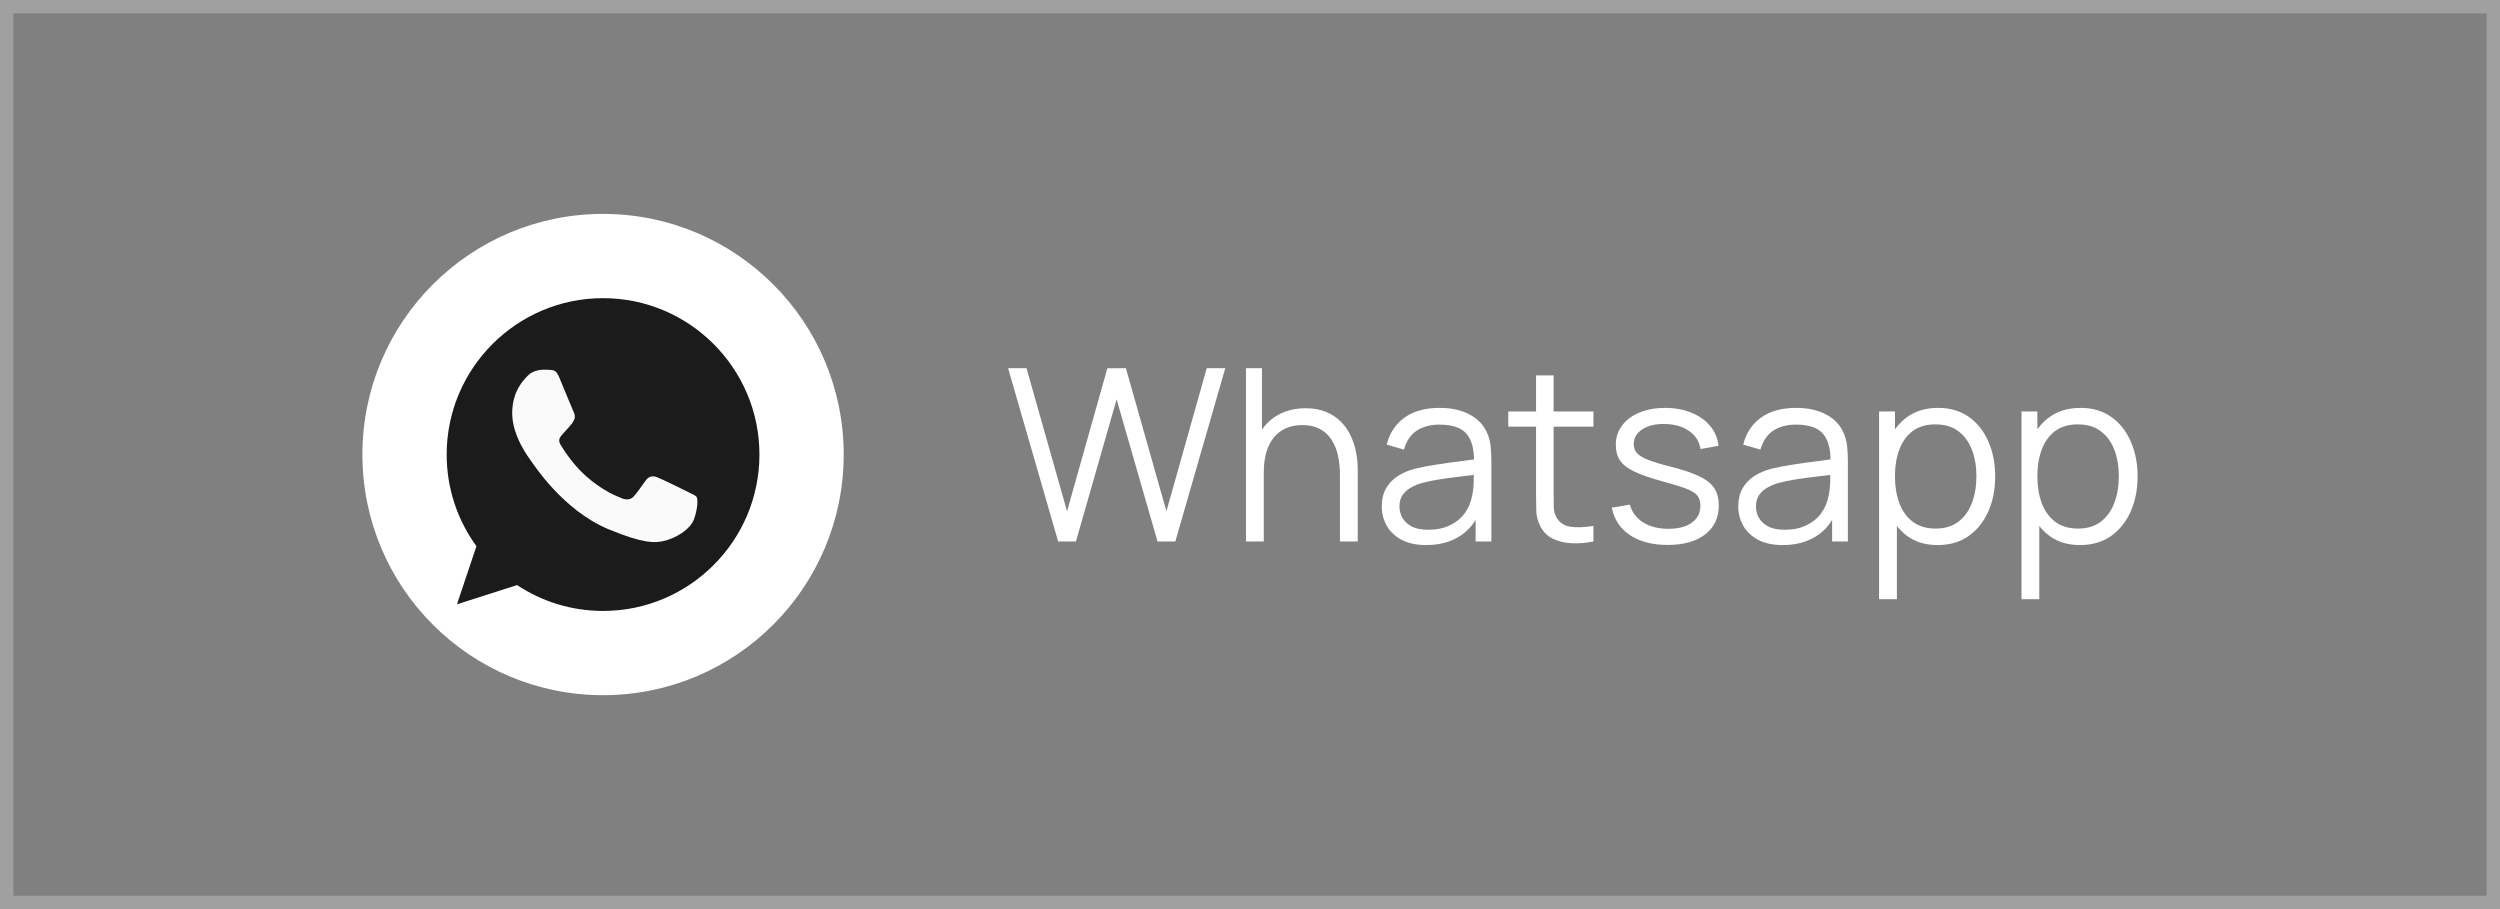<svg width="187" height="68" viewBox="0 0 187 68" fill="none" xmlns="http://www.w3.org/2000/svg">
<rect x="0" y="0" width="187" height="68" fill="#808080" stroke="none"/>
<rect x="0.5" y="0.5" width="186" height="67" stroke="white" stroke-opacity="0.25"/>
<circle cx="45.108" cy="34" r="18" fill="white"/>
<path d="M45.111 22.302H45.105C38.656 22.302 33.411 27.549 33.411 34C33.411 36.559 34.235 38.931 35.638 40.856L34.18 45.202L38.676 43.764C40.526 44.99 42.732 45.698 45.111 45.698C51.561 45.698 56.806 40.45 56.806 34C56.806 27.55 51.561 22.302 45.111 22.302Z" fill="#1B1B1B"/>
<path d="M51.918 38.821C51.636 39.617 50.516 40.278 49.623 40.471C49.011 40.602 48.213 40.705 45.526 39.591C42.088 38.167 39.874 34.674 39.702 34.447C39.536 34.22 38.312 32.597 38.312 30.919C38.312 29.24 39.165 28.423 39.509 28.072C39.791 27.784 40.257 27.652 40.705 27.652C40.849 27.652 40.98 27.66 41.096 27.665C41.44 27.68 41.613 27.701 41.839 28.243C42.121 28.923 42.809 30.602 42.891 30.774C42.974 30.947 43.057 31.18 42.94 31.407C42.831 31.641 42.734 31.745 42.562 31.944C42.389 32.143 42.225 32.295 42.053 32.508C41.895 32.694 41.717 32.893 41.915 33.236C42.114 33.573 42.801 34.694 43.813 35.595C45.119 36.757 46.178 37.129 46.556 37.287C46.839 37.404 47.175 37.376 47.381 37.157C47.643 36.874 47.966 36.406 48.295 35.946C48.529 35.615 48.824 35.574 49.134 35.691C49.45 35.801 51.121 36.627 51.465 36.798C51.809 36.971 52.035 37.053 52.119 37.197C52.2 37.342 52.2 38.022 51.918 38.821Z" fill="#FAFAFA"/>
<path d="M155.581 40.77C154.687 40.77 153.931 40.545 153.313 40.095C152.695 39.639 152.227 39.024 151.909 38.25C151.591 37.47 151.432 36.597 151.432 35.631C151.432 34.647 151.591 33.771 151.909 33.003C152.233 32.229 152.707 31.62 153.331 31.176C153.955 30.732 154.723 30.51 155.635 30.51C156.523 30.51 157.285 30.735 157.921 31.185C158.557 31.635 159.043 32.247 159.379 33.021C159.721 33.795 159.892 34.665 159.892 35.631C159.892 36.603 159.721 37.476 159.379 38.25C159.037 39.024 158.545 39.639 157.903 40.095C157.261 40.545 156.487 40.77 155.581 40.77ZM151.207 44.82V30.78H152.395V38.097H152.539V44.82H151.207ZM155.446 39.537C156.124 39.537 156.688 39.366 157.138 39.024C157.588 38.682 157.924 38.217 158.146 37.629C158.374 37.035 158.488 36.369 158.488 35.631C158.488 34.899 158.377 34.239 158.155 33.651C157.933 33.063 157.594 32.598 157.138 32.256C156.688 31.914 156.115 31.743 155.419 31.743C154.741 31.743 154.177 31.908 153.727 32.238C153.283 32.568 152.95 33.027 152.728 33.615C152.506 34.197 152.395 34.869 152.395 35.631C152.395 36.381 152.506 37.053 152.728 37.647C152.95 38.235 153.286 38.697 153.736 39.033C154.186 39.369 154.756 39.537 155.446 39.537Z" fill="white"/>
<path d="M144.929 40.77C144.035 40.77 143.279 40.545 142.661 40.095C142.043 39.639 141.575 39.024 141.257 38.25C140.939 37.47 140.78 36.597 140.78 35.631C140.78 34.647 140.939 33.771 141.257 33.003C141.581 32.229 142.055 31.62 142.679 31.176C143.303 30.732 144.071 30.51 144.983 30.51C145.871 30.51 146.633 30.735 147.269 31.185C147.905 31.635 148.391 32.247 148.727 33.021C149.069 33.795 149.24 34.665 149.24 35.631C149.24 36.603 149.069 37.476 148.727 38.25C148.385 39.024 147.893 39.639 147.251 40.095C146.609 40.545 145.835 40.77 144.929 40.77ZM140.555 44.82V30.78H141.743V38.097H141.887V44.82H140.555ZM144.794 39.537C145.472 39.537 146.036 39.366 146.486 39.024C146.936 38.682 147.272 38.217 147.494 37.629C147.722 37.035 147.836 36.369 147.836 35.631C147.836 34.899 147.725 34.239 147.503 33.651C147.281 33.063 146.942 32.598 146.486 32.256C146.036 31.914 145.463 31.743 144.767 31.743C144.089 31.743 143.525 31.908 143.075 32.238C142.631 32.568 142.298 33.027 142.076 33.615C141.854 34.197 141.743 34.869 141.743 35.631C141.743 36.381 141.854 37.053 142.076 37.647C142.298 38.235 142.634 38.697 143.084 39.033C143.534 39.369 144.104 39.537 144.794 39.537Z" fill="white"/>
<path d="M133.343 40.77C132.611 40.77 131.996 40.638 131.498 40.374C131.006 40.11 130.637 39.759 130.391 39.321C130.145 38.883 130.022 38.406 130.022 37.89C130.022 37.362 130.127 36.912 130.337 36.54C130.553 36.162 130.844 35.853 131.21 35.613C131.582 35.373 132.011 35.19 132.497 35.064C132.989 34.944 133.532 34.839 134.126 34.749C134.726 34.653 135.311 34.572 135.881 34.506C136.457 34.434 136.961 34.365 137.393 34.299L136.925 34.587C136.943 33.627 136.757 32.916 136.367 32.454C135.977 31.992 135.299 31.761 134.333 31.761C133.667 31.761 133.103 31.911 132.641 32.211C132.185 32.511 131.864 32.985 131.678 33.633L130.391 33.255C130.613 32.385 131.06 31.71 131.732 31.23C132.404 30.75 133.277 30.51 134.351 30.51C135.239 30.51 135.992 30.678 136.61 31.014C137.234 31.344 137.675 31.824 137.933 32.454C138.053 32.736 138.131 33.051 138.167 33.399C138.203 33.747 138.221 34.101 138.221 34.461V40.5H137.042V38.061L137.384 38.205C137.054 39.039 136.541 39.675 135.845 40.113C135.149 40.551 134.315 40.77 133.343 40.77ZM133.496 39.627C134.114 39.627 134.654 39.516 135.116 39.294C135.578 39.072 135.95 38.769 136.232 38.385C136.514 37.995 136.697 37.557 136.781 37.071C136.853 36.759 136.892 36.417 136.898 36.045C136.904 35.667 136.907 35.385 136.907 35.199L137.411 35.46C136.961 35.52 136.472 35.58 135.944 35.64C135.422 35.7 134.906 35.769 134.396 35.847C133.892 35.925 133.436 36.018 133.028 36.126C132.752 36.204 132.485 36.315 132.227 36.459C131.969 36.597 131.756 36.783 131.588 37.017C131.426 37.251 131.345 37.542 131.345 37.89C131.345 38.172 131.414 38.445 131.552 38.709C131.696 38.973 131.924 39.192 132.236 39.366C132.554 39.54 132.974 39.627 133.496 39.627Z" fill="white"/>
<path d="M124.732 40.761C123.592 40.761 122.653 40.515 121.915 40.023C121.183 39.531 120.733 38.847 120.565 37.971L121.915 37.746C122.059 38.298 122.386 38.739 122.896 39.069C123.412 39.393 124.048 39.555 124.804 39.555C125.542 39.555 126.124 39.402 126.55 39.096C126.976 38.784 127.189 38.361 127.189 37.827C127.189 37.527 127.12 37.284 126.982 37.098C126.85 36.906 126.577 36.729 126.163 36.567C125.749 36.405 125.131 36.213 124.309 35.991C123.427 35.751 122.737 35.511 122.239 35.271C121.741 35.031 121.387 34.755 121.177 34.443C120.967 34.125 120.862 33.738 120.862 33.282C120.862 32.73 121.018 32.247 121.33 31.833C121.642 31.413 122.074 31.089 122.626 30.861C123.178 30.627 123.82 30.51 124.552 30.51C125.284 30.51 125.938 30.63 126.514 30.87C127.096 31.104 127.564 31.434 127.918 31.86C128.272 32.286 128.482 32.781 128.548 33.345L127.198 33.588C127.108 33.018 126.823 32.568 126.343 32.238C125.869 31.902 125.266 31.728 124.534 31.716C123.844 31.698 123.283 31.83 122.851 32.112C122.419 32.388 122.203 32.757 122.203 33.219C122.203 33.477 122.281 33.699 122.437 33.885C122.593 34.065 122.875 34.236 123.283 34.398C123.697 34.56 124.285 34.737 125.047 34.929C125.941 35.157 126.643 35.397 127.153 35.649C127.663 35.901 128.026 36.198 128.242 36.54C128.458 36.882 128.566 37.305 128.566 37.809C128.566 38.727 128.224 39.45 127.54 39.978C126.862 40.5 125.926 40.761 124.732 40.761Z" fill="white"/>
<path d="M119.19 40.5C118.644 40.614 118.104 40.659 117.57 40.635C117.042 40.611 116.568 40.497 116.148 40.293C115.734 40.089 115.419 39.771 115.203 39.339C115.029 38.979 114.933 38.616 114.915 38.25C114.903 37.878 114.897 37.455 114.897 36.981V28.08H116.211V36.927C116.211 37.335 116.214 37.677 116.22 37.953C116.232 38.223 116.295 38.463 116.409 38.673C116.625 39.075 116.967 39.315 117.435 39.393C117.909 39.471 118.494 39.453 119.19 39.339V40.5ZM112.818 31.914V30.78H119.19V31.914H112.818Z" fill="white"/>
<path d="M106.677 40.77C105.945 40.77 105.33 40.638 104.832 40.374C104.34 40.11 103.971 39.759 103.725 39.321C103.479 38.883 103.356 38.406 103.356 37.89C103.356 37.362 103.461 36.912 103.671 36.54C103.887 36.162 104.178 35.853 104.544 35.613C104.916 35.373 105.345 35.19 105.831 35.064C106.323 34.944 106.866 34.839 107.46 34.749C108.06 34.653 108.645 34.572 109.215 34.506C109.791 34.434 110.295 34.365 110.727 34.299L110.259 34.587C110.277 33.627 110.091 32.916 109.701 32.454C109.311 31.992 108.633 31.761 107.667 31.761C107.001 31.761 106.437 31.911 105.975 32.211C105.519 32.511 105.198 32.985 105.012 33.633L103.725 33.255C103.947 32.385 104.394 31.71 105.066 31.23C105.738 30.75 106.611 30.51 107.685 30.51C108.573 30.51 109.326 30.678 109.944 31.014C110.568 31.344 111.009 31.824 111.267 32.454C111.387 32.736 111.465 33.051 111.501 33.399C111.537 33.747 111.555 34.101 111.555 34.461V40.5H110.376V38.061L110.718 38.205C110.388 39.039 109.875 39.675 109.179 40.113C108.483 40.551 107.649 40.77 106.677 40.77ZM106.83 39.627C107.448 39.627 107.988 39.516 108.45 39.294C108.912 39.072 109.284 38.769 109.566 38.385C109.848 37.995 110.031 37.557 110.115 37.071C110.187 36.759 110.226 36.417 110.232 36.045C110.238 35.667 110.241 35.385 110.241 35.199L110.745 35.46C110.295 35.52 109.806 35.58 109.278 35.64C108.756 35.7 108.24 35.769 107.73 35.847C107.226 35.925 106.77 36.018 106.362 36.126C106.086 36.204 105.819 36.315 105.561 36.459C105.303 36.597 105.09 36.783 104.922 37.017C104.76 37.251 104.679 37.542 104.679 37.89C104.679 38.172 104.748 38.445 104.886 38.709C105.03 38.973 105.258 39.192 105.57 39.366C105.888 39.54 106.308 39.627 106.83 39.627Z" fill="white"/>
<path d="M100.228 40.5V35.541C100.228 35.001 100.177 34.506 100.075 34.056C99.973 33.6 99.808 33.204 99.58 32.868C99.358 32.526 99.067 32.262 98.707 32.076C98.353 31.89 97.921 31.797 97.411 31.797C96.943 31.797 96.529 31.878 96.169 32.04C95.815 32.202 95.515 32.436 95.269 32.742C95.029 33.042 94.846 33.408 94.72 33.84C94.594 34.272 94.531 34.764 94.531 35.316L93.595 35.109C93.595 34.113 93.769 33.276 94.117 32.598C94.465 31.92 94.945 31.407 95.557 31.059C96.169 30.711 96.871 30.537 97.663 30.537C98.245 30.537 98.752 30.627 99.184 30.807C99.622 30.987 99.991 31.23 100.291 31.536C100.597 31.842 100.843 32.193 101.029 32.589C101.215 32.979 101.35 33.396 101.434 33.84C101.518 34.278 101.56 34.716 101.56 35.154V40.5H100.228ZM93.199 40.5V27.54H94.396V34.857H94.531V40.5H93.199Z" fill="white"/>
<path d="M79.149 40.5L75.405 27.54H76.782L79.815 38.241L82.83 27.549L84.216 27.54L87.249 38.241L90.264 27.54H91.65L87.915 40.5H86.583L83.523 29.871L80.481 40.5H79.149Z" fill="white"/>
</svg>
